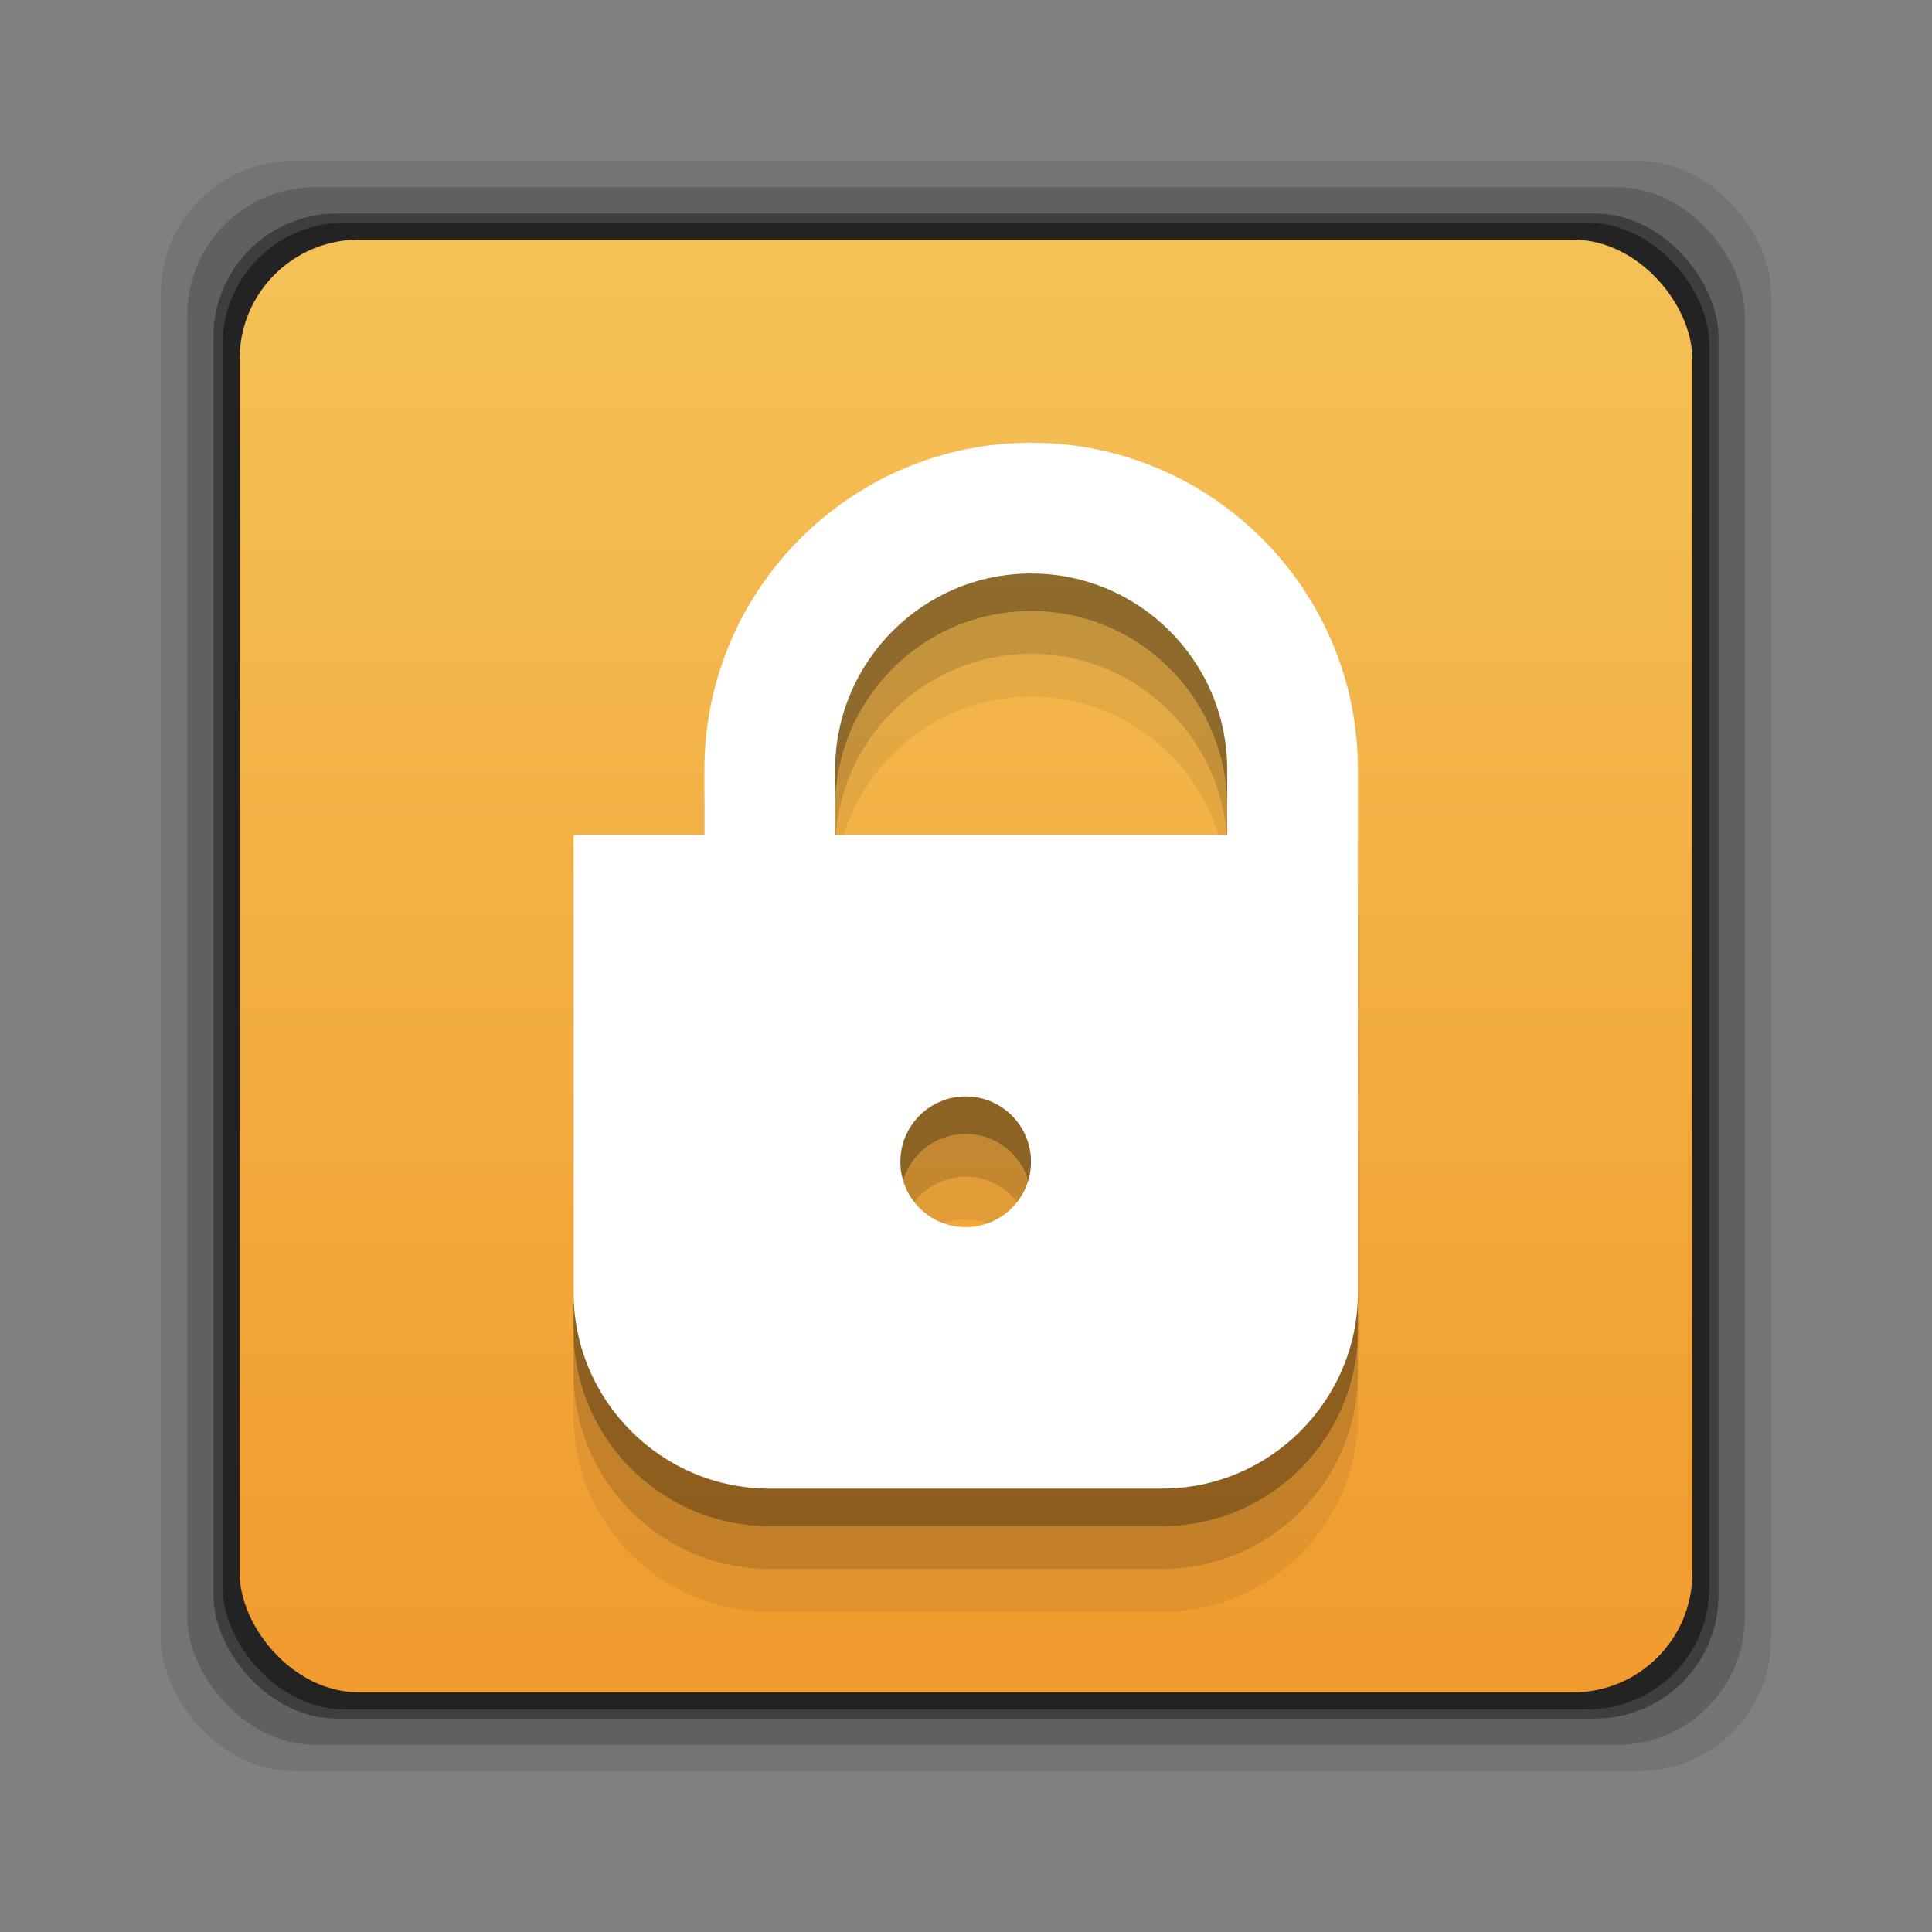 <?xml version="1.0" encoding="UTF-8" standalone="no"?>
<!-- Created with Inkscape (http://www.inkscape.org/) -->

<svg
   xmlns:dc="http://purl.org/dc/elements/1.1/"
   xmlns:cc="http://creativecommons.org/ns#"
   xmlns:rdf="http://www.w3.org/1999/02/22-rdf-syntax-ns#"
   xmlns:svg="http://www.w3.org/2000/svg"
   xmlns="http://www.w3.org/2000/svg"
   xmlns:xlink="http://www.w3.org/1999/xlink"
   xmlns:sodipodi="http://sodipodi.sourceforge.net/DTD/sodipodi-0.dtd"
   xmlns:inkscape="http://www.inkscape.org/namespaces/inkscape"
   width="24"
   height="24"
   id="svg2"
   version="1.1"
   inkscape:version="0.48.5 r10040"
   sodipodi:docname="emblem-unlocked.svg">
  <rect width="100%" height="100%" fill="#808080" stroke="none"/>
  <defs
     id="defs4">
    <linearGradient
       inkscape:collect="always"
       xlink:href="#linearGradient830"
       id="linearGradient836"
       x1="-3.34"
       y1="1038.553"
       x2="-3.34"
       y2="1030.243"
       gradientUnits="userSpaceOnUse"
       gradientTransform="matrix(2.172,0,0,2.172,19.342,-1205.839)" />
    <linearGradient
       inkscape:collect="always"
       id="linearGradient830">
      <stop
         style="stop-color:#f1992c;stop-opacity:1"
         offset="0"
         id="stop832" />
      <stop
         style="stop-color:#f4c156;stop-opacity:1"
         offset="1"
         id="stop834" />
    </linearGradient>
  </defs>
  <sodipodi:namedview
     id="base"
     pagecolor="#ffffff"
     bordercolor="#666666"
     borderopacity="1.0"
     inkscape:pageopacity="0"
     inkscape:pageshadow="2"
     inkscape:zoom="8.290827"
     inkscape:cx="14.097819"
     inkscape:cy="14.774141"
     inkscape:document-units="px"
     inkscape:current-layer="layer1"
     showgrid="false"
     inkscape:window-width="1366"
     inkscape:window-height="714"
     inkscape:window-x="0"
     inkscape:window-y="30"
     inkscape:window-maximized="1"
     showguides="true"
     inkscape:guide-bbox="true"
     width="0px"
     height="0px"
     fit-margin-top="0"
     fit-margin-left="0"
     fit-margin-right="0"
     fit-margin-bottom="0">
    <inkscape:grid
       type="xygrid"
       id="grid3825"
       empspacing="5"
       visible="true"
       enabled="true"
       snapvisiblegridlinesonly="true" />
  </sodipodi:namedview>
  <g
     inkscape:label="Capa 1"
     inkscape:groupmode="layer"
     id="layer1"
     transform="translate(0,-1028.362)">
    <rect
       ry="1.641"
       y="1030.362"
       x="2"
       height="20"
       width="20"
       id="rect846"
       style="fill:#000000;fill-opacity:0.094;stroke:none" />
    <rect
       style="fill:#000000;fill-opacity:0.176;stroke:none"
       id="rect844"
       width="19.349"
       height="19.349"
       x="2.326"
       y="1030.688"
       ry="1.587" />
    <rect
       ry="1.534"
       y="1031.014"
       x="2.651"
       height="18.697"
       width="18.697"
       id="rect838"
       style="fill:#000000;fill-opacity:0.353;stroke:none" />
    <rect
       style="fill:#000000;fill-opacity:0.427;stroke:none"
       id="rect848"
       width="18.469"
       height="18.469"
       x="2.765"
       y="1031.128"
       ry="1.515" />
    <rect
       style="fill:url(#linearGradient836);fill-opacity:1;stroke:none"
       id="rect828"
       width="18.046"
       height="18.046"
       x="2.977"
       y="1031.339"
       ry="1.481" />
    <g
       style="fill:#000000;fill-opacity:0.067"
       transform="matrix(0.406,0,0,0.406,7.125,1035.392)"
       id="g890">
      <g
         style="fill:#000000;fill-opacity:0.067"
         id="g892" />
      <g
         style="fill:#000000;fill-opacity:0.067"
         id="g894">
        <path
           inkscape:connector-curvature="0"
           style="fill:#000000;fill-opacity:0.067"
           d="M 14,0 C 8.492,0 4.004,4.484 4.004,10 l 0,2 L 0,12 0,26 c 0,3.309 2.691,6 6,6 l 12,0 c 3.309,0 6,-2.691 6,-6 L 24,10 C 24,4.484 19.512,0 14,0 Z M 11.996,24 C 10.895,24 10,23.105 10,22 c 0,-1.105 0.895,-2 1.996,-2 1.105,0 2,0.895 2,2 C 13.996,23.105 13.102,24 11.996,24 Z M 20,12 8.004,12 l 0,-2 c 0,-3.309 2.691,-6 5.996,-6 3.309,0 6,2.691 6,6 L 20,12 Z"
           id="path896" />
      </g>
    </g>
    <g
       id="g882"
       transform="matrix(0.406,0,0,0.406,7.125,1034.86)"
       style="fill:#000000;fill-opacity:0.137">
      <g
         id="g884"
         style="fill:#000000;fill-opacity:0.137" />
      <g
         id="g886"
         style="fill:#000000;fill-opacity:0.137">
        <path
           id="path888"
           d="M 14,0 C 8.492,0 4.004,4.484 4.004,10 l 0,2 L 0,12 0,26 c 0,3.309 2.691,6 6,6 l 12,0 c 3.309,0 6,-2.691 6,-6 L 24,10 C 24,4.484 19.512,0 14,0 Z M 11.996,24 C 10.895,24 10,23.105 10,22 c 0,-1.105 0.895,-2 1.996,-2 1.105,0 2,0.895 2,2 C 13.996,23.105 13.102,24 11.996,24 Z M 20,12 8.004,12 l 0,-2 c 0,-3.309 2.691,-6 5.996,-6 3.309,0 6,2.691 6,6 L 20,12 Z"
           style="fill:#000000;fill-opacity:0.137"
           inkscape:connector-curvature="0" />
      </g>
    </g>
    <g
       style="fill:#000000;fill-opacity:0.275"
       transform="matrix(0.406,0,0,0.406,7.125,1034.328)"
       id="g874">
      <g
         style="fill:#000000;fill-opacity:0.275"
         id="g876" />
      <g
         style="fill:#000000;fill-opacity:0.275"
         id="g878">
        <path
           inkscape:connector-curvature="0"
           style="fill:#000000;fill-opacity:0.275"
           d="M 14,0 C 8.492,0 4.004,4.484 4.004,10 l 0,2 L 0,12 0,26 c 0,3.309 2.691,6 6,6 l 12,0 c 3.309,0 6,-2.691 6,-6 L 24,10 C 24,4.484 19.512,0 14,0 Z M 11.996,24 C 10.895,24 10,23.105 10,22 c 0,-1.105 0.895,-2 1.996,-2 1.105,0 2,0.895 2,2 C 13.996,23.105 13.102,24 11.996,24 Z M 20,12 8.004,12 l 0,-2 c 0,-3.309 2.691,-6 5.996,-6 3.309,0 6,2.691 6,6 L 20,12 Z"
           id="path880" />
      </g>
    </g>
    <g
       id="g858"
       transform="matrix(0.406,0,0,0.406,7.125,1033.862)"
       style="fill:#ffffff">
      <g
         id="Layer_1"
         style="fill:#ffffff" />
      <g
         id="lock_x5F_fill"
         style="fill:#ffffff">
        <path
           id="path850"
           d="M 14,0 C 8.492,0 4.004,4.484 4.004,10 l 0,2 L 0,12 0,26 c 0,3.309 2.691,6 6,6 l 12,0 c 3.309,0 6,-2.691 6,-6 L 24,10 C 24,4.484 19.512,0 14,0 Z M 11.996,24 C 10.895,24 10,23.105 10,22 c 0,-1.105 0.895,-2 1.996,-2 1.105,0 2,0.895 2,2 C 13.996,23.105 13.102,24 11.996,24 Z M 20,12 8.004,12 l 0,-2 c 0,-3.309 2.691,-6 5.996,-6 3.309,0 6,2.691 6,6 L 20,12 Z"
           style="fill:#ffffff"
           inkscape:connector-curvature="0" />
      </g>
    </g>
  </g>
</svg>
